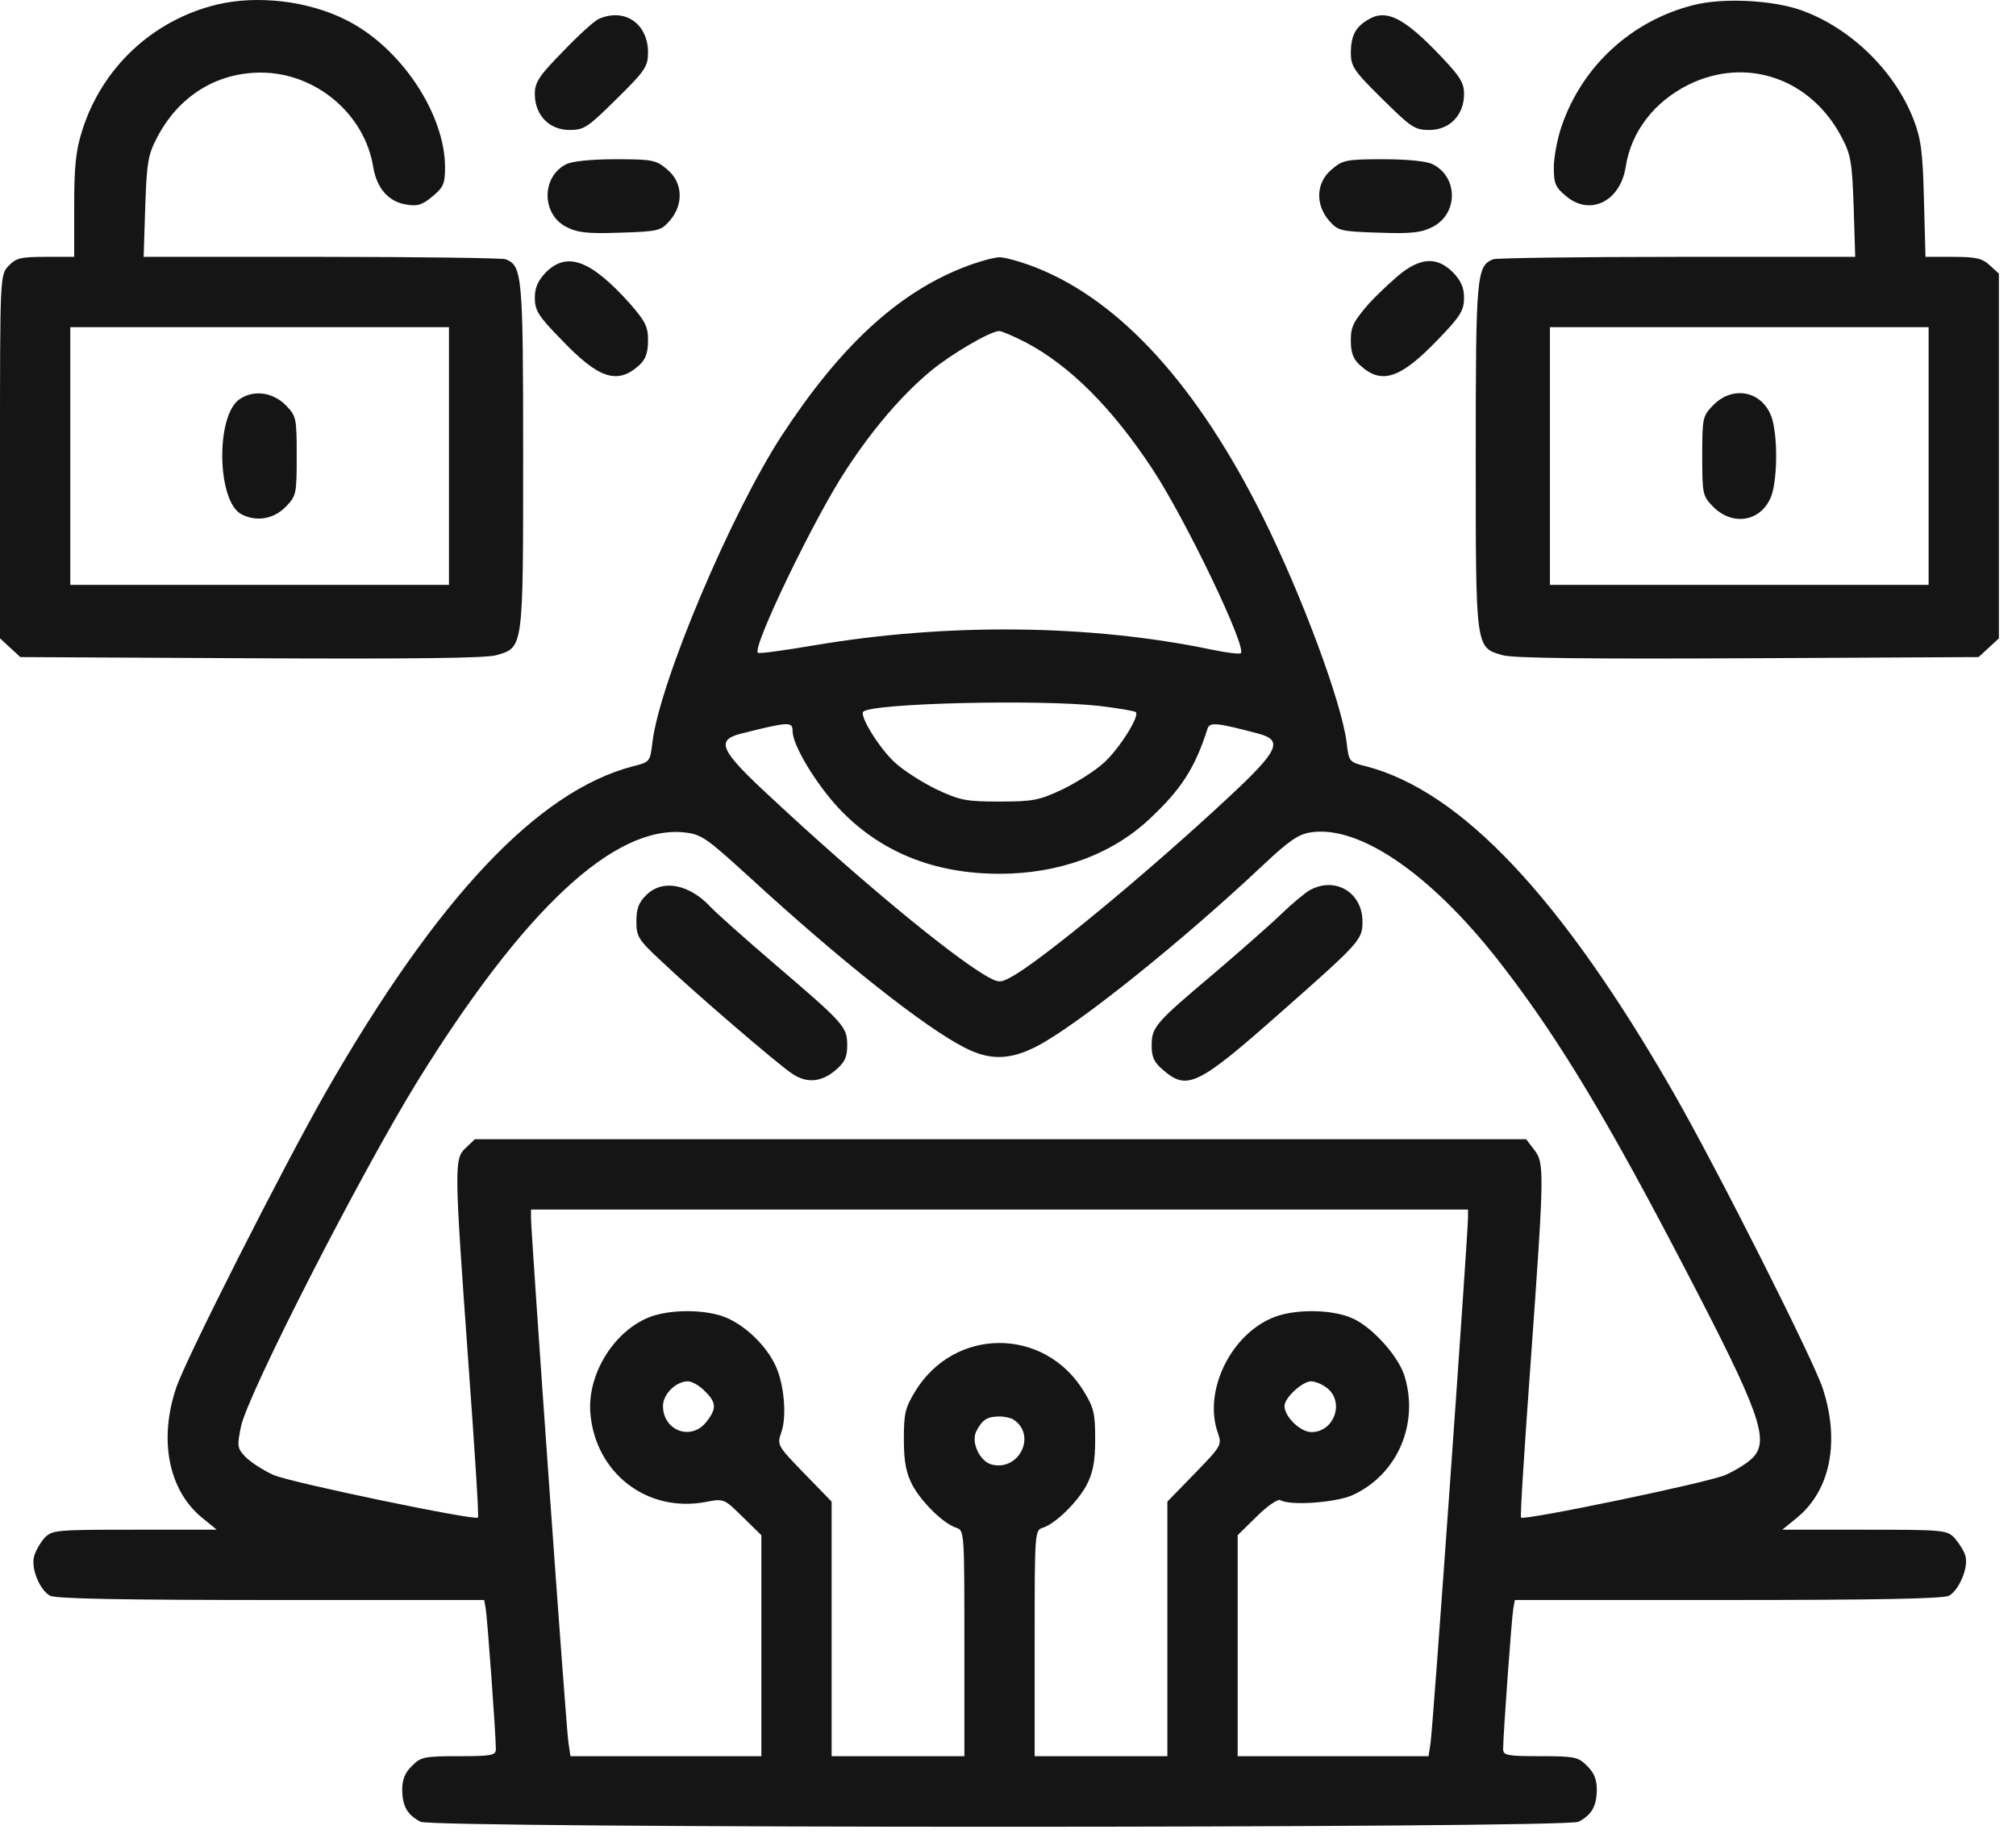 <svg width="58" height="53" viewBox="0 0 58 53" fill="none" xmlns="http://www.w3.org/2000/svg">
<path d="M6.234 0.133C4.38 0.583 2.92 1.964 2.359 3.773C2.179 4.334 2.134 4.817 2.134 5.94V7.389H1.314C0.595 7.389 0.461 7.423 0.247 7.648C0 7.906 0 7.928 0 13.129V18.363L0.292 18.633L0.584 18.902L7.222 18.936C11.793 18.958 14.006 18.936 14.287 18.846C15.062 18.621 15.051 18.677 15.051 13.118C15.051 7.906 15.028 7.648 14.545 7.457C14.444 7.423 12.052 7.389 9.244 7.389H4.133L4.178 5.952C4.223 4.682 4.257 4.458 4.515 3.964C5.133 2.773 6.211 2.099 7.48 2.088C9.064 2.077 10.491 3.267 10.738 4.806C10.839 5.412 11.176 5.806 11.692 5.884C12.007 5.94 12.153 5.895 12.445 5.648C12.759 5.39 12.804 5.278 12.804 4.817C12.804 3.278 11.535 1.369 9.974 0.583C8.873 0.021 7.402 -0.147 6.234 0.133ZM12.917 13.118V16.824H7.469H2.022V13.118V9.411H7.469H12.917V13.118Z" fill="#151515"/>
<path d="M6.885 11.489C6.2 11.972 6.245 14.421 6.941 14.791C7.368 15.016 7.862 14.937 8.211 14.589C8.525 14.263 8.536 14.23 8.536 13.118C8.536 12.006 8.525 11.972 8.211 11.646C7.829 11.276 7.29 11.208 6.885 11.489Z" fill="#151515"/>
<path d="M48.724 0.145C46.939 0.594 45.523 1.897 44.928 3.627C44.804 3.986 44.703 4.525 44.703 4.817C44.703 5.278 44.748 5.39 45.063 5.648C45.748 6.221 46.613 5.794 46.77 4.806C46.927 3.784 47.59 2.93 48.578 2.436C50.252 1.616 52.105 2.256 52.993 3.964C53.251 4.458 53.285 4.682 53.33 5.952L53.374 7.389H48.264C45.456 7.389 43.064 7.423 42.962 7.457C42.48 7.648 42.457 7.906 42.457 13.118C42.457 18.677 42.446 18.621 43.221 18.846C43.502 18.936 45.714 18.958 50.286 18.936L56.924 18.902L57.216 18.633L57.508 18.363V13.118V7.872L57.249 7.636C57.036 7.434 56.856 7.389 56.194 7.389H55.396L55.351 5.727C55.318 4.334 55.261 3.975 55.048 3.424C54.498 2.02 53.228 0.796 51.813 0.291C50.971 -0.001 49.567 -0.069 48.724 0.145ZM55.486 13.118V16.824H50.039H44.591V13.118V9.411H50.039H55.486V13.118Z" fill="#151515"/>
<path d="M49.298 11.646C48.984 11.972 48.973 12.006 48.973 13.118C48.973 14.23 48.984 14.263 49.298 14.589C49.86 15.139 50.657 15.005 50.95 14.297C51.129 13.848 51.152 12.68 50.994 12.084C50.77 11.276 49.894 11.051 49.298 11.646Z" fill="#151515"/>
<path d="M17.24 0.538C17.116 0.583 16.645 1.01 16.207 1.47C15.499 2.189 15.387 2.369 15.387 2.706C15.387 3.312 15.802 3.739 16.386 3.739C16.813 3.739 16.914 3.66 17.745 2.84C18.577 2.021 18.644 1.908 18.644 1.493C18.633 0.684 17.981 0.223 17.24 0.538Z" fill="#151515"/>
<path d="M39.369 0.56C38.998 0.774 38.874 1.021 38.863 1.493C38.863 1.908 38.931 2.021 39.762 2.84C40.593 3.66 40.694 3.739 41.121 3.739C41.705 3.739 42.12 3.312 42.12 2.706C42.12 2.357 42.008 2.189 41.256 1.414C40.335 0.482 39.852 0.268 39.369 0.56Z" fill="#151515"/>
<path d="M16.285 4.727C15.577 5.087 15.577 6.154 16.285 6.524C16.61 6.693 16.891 6.727 17.846 6.693C18.958 6.659 19.014 6.637 19.272 6.345C19.677 5.873 19.643 5.244 19.194 4.873C18.879 4.604 18.778 4.581 17.711 4.581C17.015 4.581 16.453 4.637 16.285 4.727Z" fill="#151515"/>
<path d="M38.314 4.873C37.865 5.244 37.831 5.873 38.235 6.345C38.494 6.637 38.55 6.659 39.662 6.693C40.617 6.727 40.897 6.693 41.223 6.524C41.953 6.142 41.953 5.098 41.223 4.727C41.054 4.637 40.493 4.581 39.797 4.581C38.73 4.581 38.628 4.604 38.314 4.873Z" fill="#151515"/>
<path d="M27.689 7.704C25.802 8.456 24.162 9.973 22.488 12.534C21.028 14.78 18.984 19.61 18.77 21.351C18.703 21.912 18.703 21.923 18.198 22.047C15.468 22.766 12.582 25.821 9.369 31.426C8.134 33.593 5.337 39.108 5.067 39.928C4.562 41.433 4.854 42.871 5.809 43.657L6.236 44.005H3.866C1.552 44.005 1.496 44.017 1.271 44.252C1.148 44.398 1.013 44.634 0.979 44.78C0.889 45.129 1.148 45.746 1.44 45.904C1.597 45.993 3.63 46.027 7.797 46.027H13.93L13.974 46.274C14.019 46.521 14.266 49.902 14.266 50.318C14.266 50.497 14.143 50.52 13.199 50.52C12.211 50.52 12.099 50.542 11.852 50.801C11.649 50.992 11.571 51.194 11.571 51.497C11.582 51.969 11.717 52.205 12.099 52.407C12.447 52.598 45.064 52.598 45.413 52.407C45.794 52.205 45.929 51.969 45.941 51.497C45.941 51.194 45.862 50.992 45.66 50.801C45.413 50.542 45.3 50.52 44.312 50.52C43.368 50.52 43.245 50.497 43.245 50.318C43.245 49.902 43.492 46.521 43.537 46.274L43.582 46.027H49.714C53.882 46.027 55.914 45.993 56.072 45.904C56.364 45.746 56.645 45.072 56.543 44.758C56.51 44.623 56.364 44.398 56.24 44.252C56.016 44.017 55.959 44.005 53.646 44.005H51.276L51.703 43.657C52.657 42.871 52.938 41.478 52.444 39.951C52.174 39.12 49.411 33.638 48.142 31.426C44.918 25.81 42.043 22.766 39.314 22.047C38.808 21.923 38.808 21.912 38.741 21.351C38.595 20.205 37.472 17.172 36.348 14.903C34.462 11.107 32.249 8.67 29.823 7.704C29.396 7.535 28.913 7.401 28.756 7.401C28.598 7.401 28.115 7.535 27.689 7.704ZM29.531 9.86C30.8 10.534 32.013 11.758 33.159 13.499C34.102 14.926 35.877 18.621 35.697 18.79C35.663 18.823 35.293 18.778 34.866 18.689C31.373 17.959 27.251 17.914 23.421 18.565C22.556 18.711 21.826 18.812 21.803 18.778C21.635 18.621 23.443 14.87 24.353 13.499C25.116 12.331 25.948 11.365 26.768 10.68C27.363 10.186 28.475 9.535 28.744 9.523C28.823 9.523 29.182 9.681 29.531 9.86ZM31.62 20.306C32.17 20.373 32.642 20.452 32.676 20.486C32.799 20.598 32.193 21.553 31.755 21.946C31.508 22.171 30.98 22.507 30.564 22.71C29.89 23.024 29.722 23.058 28.756 23.058C27.79 23.058 27.621 23.024 26.947 22.71C26.532 22.507 26.004 22.171 25.757 21.946C25.307 21.541 24.723 20.598 24.836 20.474C25.083 20.227 29.879 20.115 31.62 20.306ZM22.803 21.036C22.803 21.44 23.477 22.552 24.139 23.26C25.319 24.507 26.869 25.136 28.756 25.136C30.474 25.136 32.002 24.574 33.091 23.541C34.001 22.687 34.383 22.081 34.742 20.957C34.81 20.767 35.012 20.789 36.202 21.104C36.921 21.294 36.798 21.586 35.36 22.923C33.013 25.113 29.856 27.719 29.059 28.123C28.767 28.281 28.711 28.269 28.34 28.056C27.284 27.427 24.69 25.282 22.163 22.923C20.714 21.586 20.579 21.294 21.32 21.104C22.713 20.755 22.803 20.755 22.803 21.036ZM21.567 25.237C24.184 27.64 26.61 29.561 27.767 30.145C28.497 30.516 29.081 30.493 29.868 30.078C31.069 29.438 34.035 27.056 36.348 24.877C37.078 24.192 37.348 24.001 37.708 23.945C39.145 23.721 41.291 25.226 43.323 27.91C44.896 29.965 46.277 32.268 48.468 36.48C50.624 40.613 50.916 41.422 50.433 41.928C50.298 42.074 49.939 42.298 49.636 42.433C49.108 42.657 43.851 43.747 43.761 43.657C43.728 43.635 43.863 41.59 44.042 39.12C44.435 33.627 44.435 33.459 44.132 33.066L43.907 32.773H28.778H13.66L13.402 33.02C13.065 33.335 13.065 33.504 13.469 39.12C13.649 41.59 13.784 43.635 13.75 43.657C13.66 43.747 8.403 42.657 7.875 42.433C7.572 42.298 7.213 42.062 7.067 41.916C6.82 41.658 6.82 41.602 6.932 41.04C7.134 40.085 10.391 33.728 12.02 31.089C15.086 26.147 17.67 23.743 19.68 23.945C20.186 24.001 20.309 24.091 21.567 25.237ZM42.234 35.042C42.234 35.48 41.223 49.767 41.156 50.149L41.099 50.52H38.359H35.607V47.341V44.163L36.157 43.623C36.461 43.32 36.764 43.118 36.831 43.152C37.101 43.32 38.404 43.23 38.898 43.017C40.178 42.444 40.83 40.995 40.414 39.602C40.246 39.03 39.493 38.187 38.92 37.929C38.314 37.648 37.168 37.648 36.562 37.929C35.36 38.468 34.63 40.052 35.034 41.209C35.158 41.568 35.147 41.59 34.372 42.388L33.585 43.197V46.858V50.52H31.676H29.767V47.274C29.767 44.084 29.767 44.017 30.002 43.949C30.373 43.826 30.991 43.219 31.26 42.725C31.44 42.377 31.508 42.062 31.508 41.411C31.508 40.658 31.474 40.501 31.171 40.007C30.036 38.176 27.475 38.176 26.341 40.007C26.038 40.501 26.004 40.658 26.004 41.411C26.004 42.062 26.071 42.377 26.251 42.725C26.52 43.219 27.138 43.826 27.509 43.949C27.745 44.017 27.745 44.084 27.745 47.274V50.52H25.835H23.926V46.858V43.197L23.14 42.388C22.365 41.59 22.353 41.568 22.477 41.209C22.645 40.748 22.556 39.793 22.308 39.277C22.05 38.726 21.489 38.176 20.949 37.929C20.354 37.648 19.197 37.648 18.591 37.929C17.602 38.378 16.895 39.58 16.985 40.658C17.131 42.377 18.613 43.522 20.298 43.208C20.826 43.107 20.826 43.107 21.365 43.635L21.904 44.163V47.341V50.52H19.152H16.412L16.356 50.149C16.288 49.767 15.277 35.469 15.277 35.042V34.795H28.756H42.234V35.042ZM20.276 40.018C20.613 40.344 20.624 40.523 20.32 40.905C19.894 41.456 19.074 41.164 19.074 40.445C19.074 40.108 19.444 39.737 19.793 39.737C19.905 39.737 20.13 39.861 20.276 40.018ZM38.191 39.939C38.685 40.344 38.381 41.197 37.73 41.197C37.416 41.197 36.955 40.759 36.955 40.445C36.955 40.209 37.472 39.737 37.719 39.737C37.842 39.737 38.056 39.827 38.191 39.939ZM29.16 40.838C29.834 41.287 29.317 42.332 28.531 42.13C28.183 42.04 27.924 41.478 28.093 41.164C28.261 40.838 28.407 40.748 28.756 40.748C28.913 40.748 29.093 40.793 29.16 40.838Z" fill="#151515"/>
<path d="M18.589 25.753C18.376 25.956 18.309 26.146 18.309 26.506C18.309 26.944 18.365 27.034 19.016 27.64C19.948 28.528 22.419 30.651 22.79 30.886C23.206 31.167 23.621 31.134 24.026 30.797C24.306 30.561 24.374 30.415 24.374 30.078C24.374 29.539 24.306 29.46 22.296 27.741C21.431 27 20.6 26.259 20.443 26.09C19.825 25.428 19.05 25.282 18.589 25.753Z" fill="#151515"/>
<path d="M37.682 25.608C37.558 25.675 37.176 25.989 36.839 26.315C36.502 26.641 35.638 27.393 34.93 28C33.223 29.438 33.133 29.55 33.133 30.078C33.133 30.415 33.2 30.561 33.481 30.797C34.155 31.369 34.469 31.224 36.783 29.179C39.153 27.09 39.198 27.034 39.198 26.506C39.198 25.675 38.412 25.203 37.682 25.608Z" fill="#151515"/>
<path d="M15.712 7.827C15.477 8.074 15.387 8.265 15.387 8.569C15.387 8.928 15.488 9.097 16.151 9.77C17.229 10.905 17.768 11.073 18.397 10.501C18.577 10.332 18.644 10.141 18.644 9.793C18.644 9.389 18.565 9.243 18.116 8.726C16.993 7.479 16.319 7.232 15.712 7.827Z" fill="#151515"/>
<path d="M40.368 7.816C40.133 7.996 39.694 8.4 39.391 8.726C38.942 9.243 38.863 9.389 38.863 9.793C38.863 10.141 38.931 10.332 39.122 10.501C39.739 11.073 40.279 10.905 41.368 9.77C42.02 9.097 42.12 8.928 42.12 8.569C42.12 8.265 42.031 8.074 41.795 7.827C41.368 7.412 40.941 7.401 40.368 7.816Z" fill="#151515"/>
</svg>
